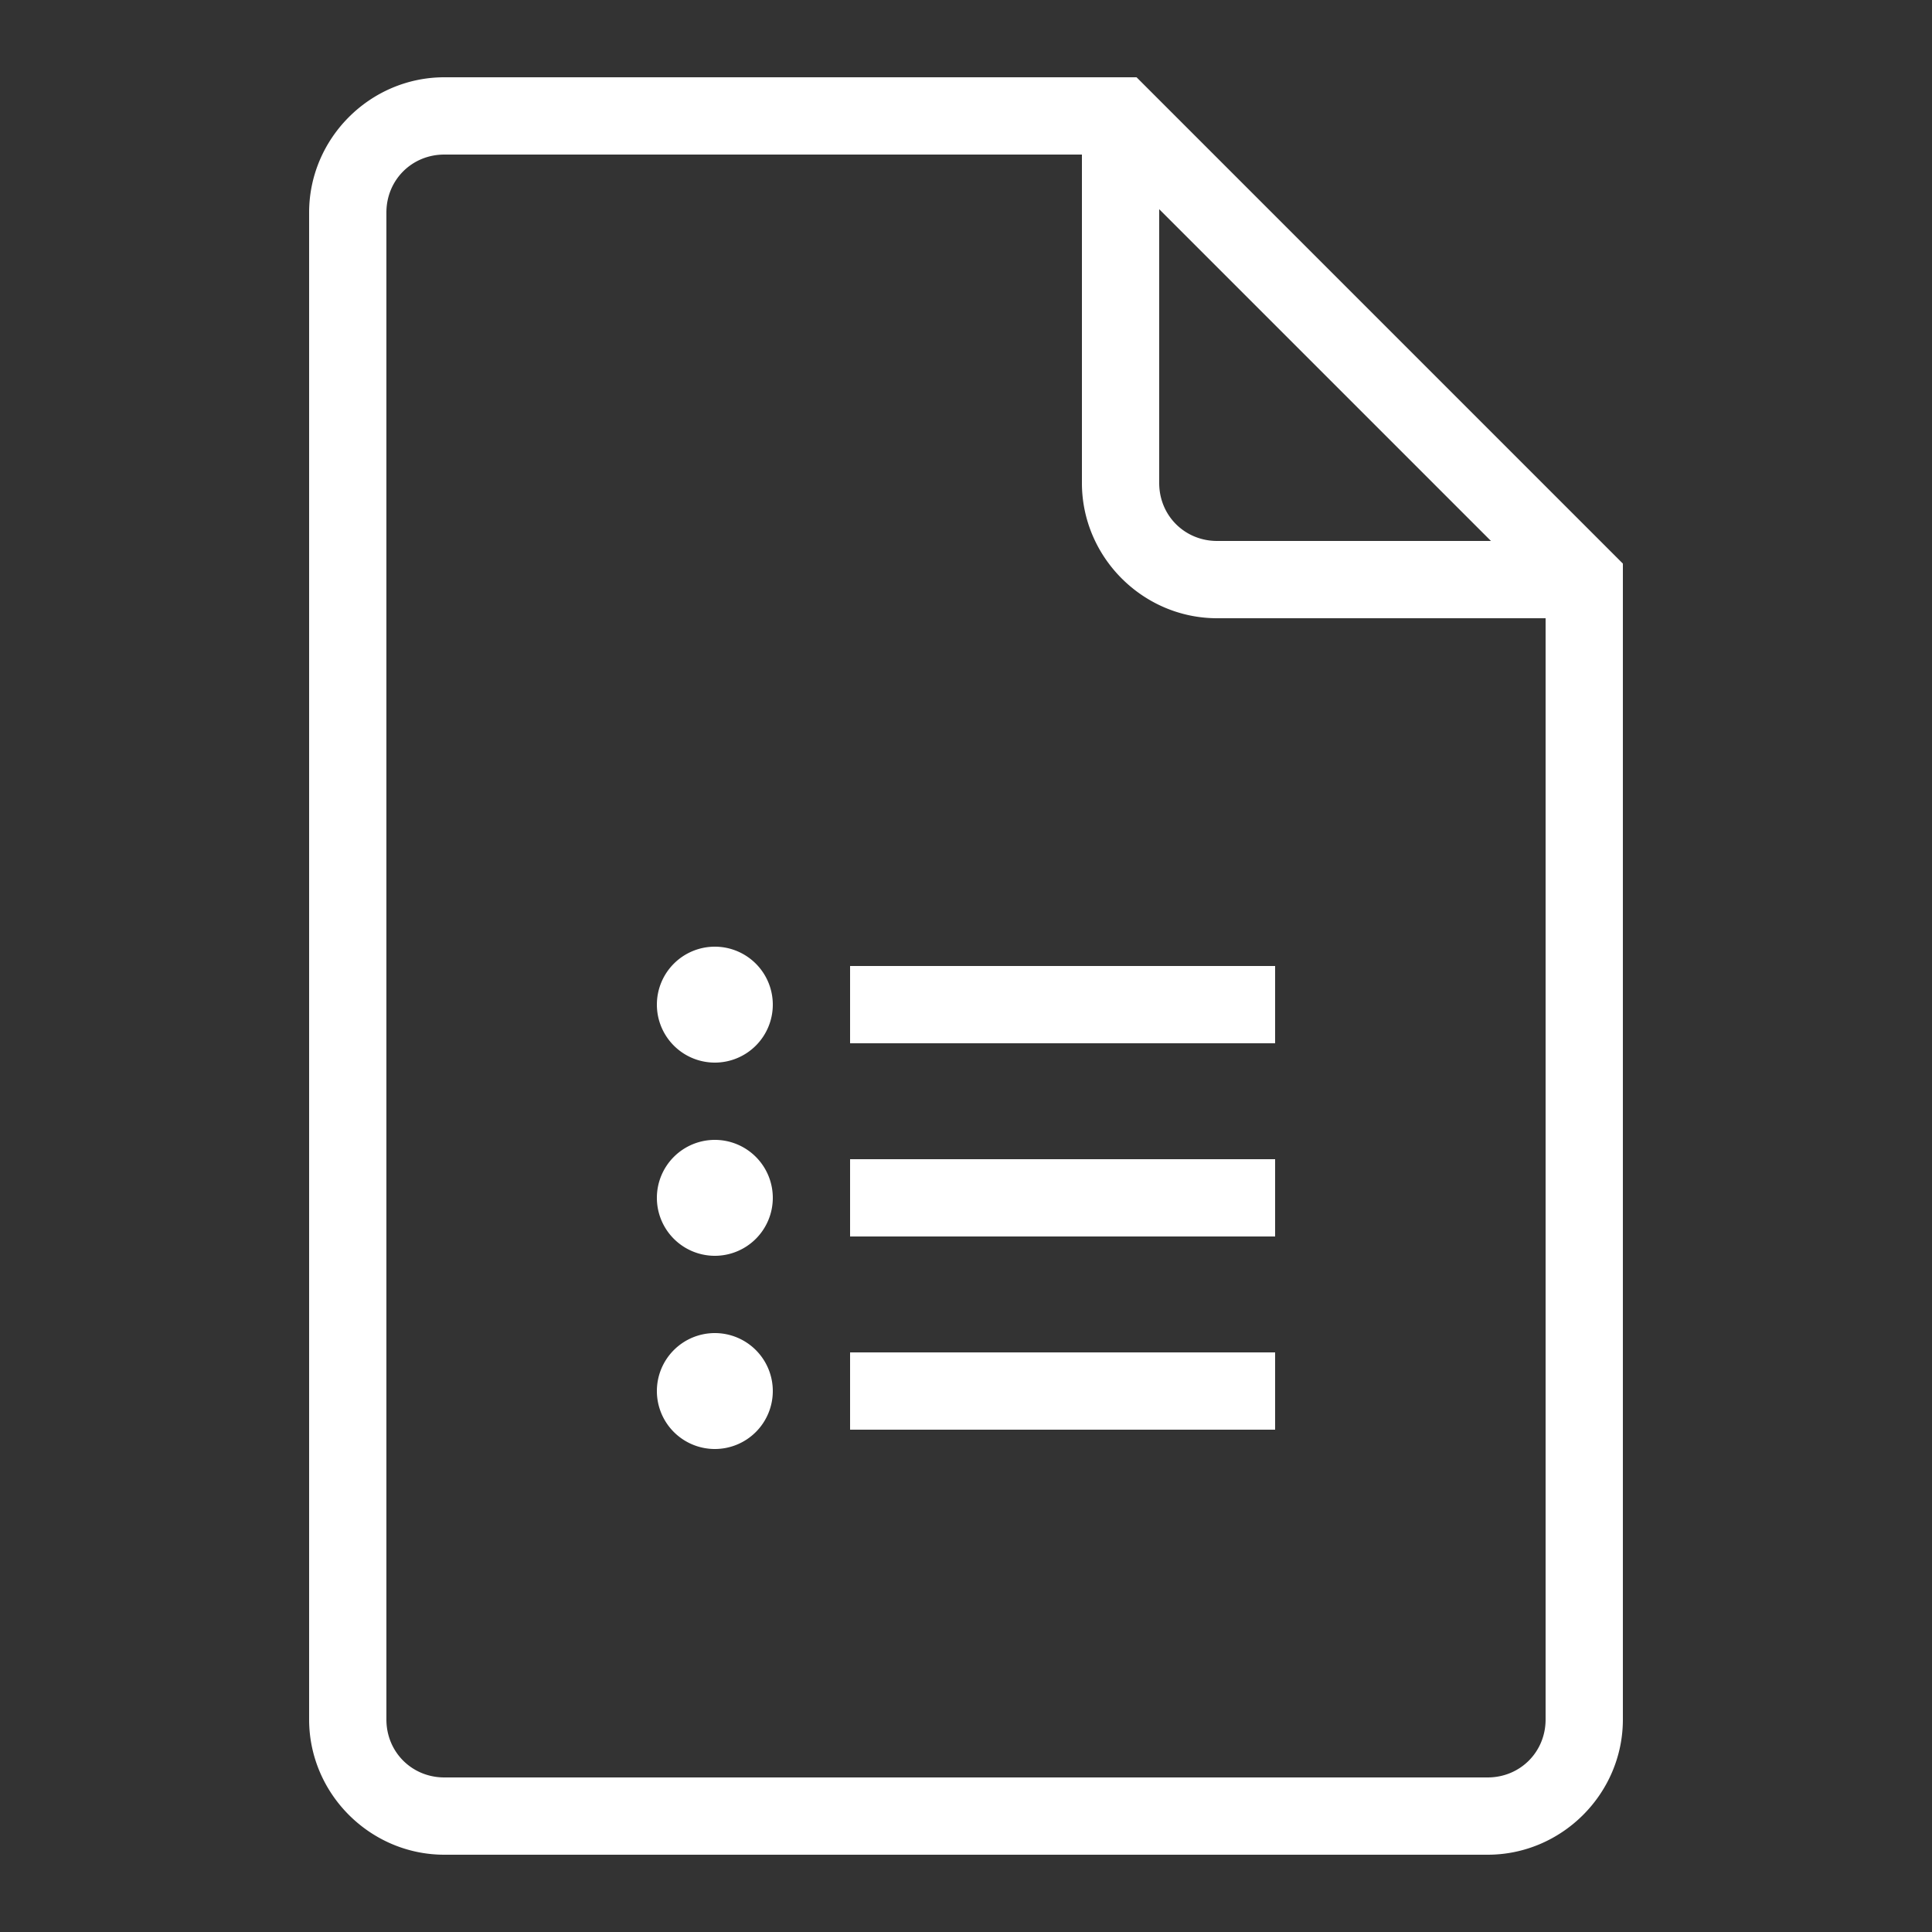  <svg fill="#ffffff" xmlns="http://www.w3.org/2000/svg" viewBox="0 0 50 50" width="32px" height="32px"><rect x="0" y="0" width="50" height="50" fill="#333333" stroke="none"/><path d="M 11.5 2 C 9.579 2 8 3.579 8 5.5 L 8 44.5 C 8 46.421 9.579 48 11.5 48 L 38.5 48 C 40.421 48 42 46.421 42 44.5 L 42 14.586 L 29.414 2 L 11.5 2 z M 11.5 4 L 28 4 L 28 12.5 C 28 14.421 29.579 16 31.5 16 L 40 16 L 40 44.5 C 40 45.341 39.341 46 38.5 46 L 11.5 46 C 10.659 46 10 45.341 10 44.5 L 10 5.5 C 10 4.659 10.659 4 11.5 4 z M 30 5.414 L 38.586 14 L 31.5 14 C 30.659 14 30 13.341 30 12.5 L 30 5.414 z M 18.5 24.5 A 1.5 1.5 0 0 0 17 26 A 1.5 1.5 0 0 0 18.5 27.5 A 1.5 1.5 0 0 0 20 26 A 1.5 1.5 0 0 0 18.5 24.5 z M 22 25 L 22 27 L 33 27 L 33 25 L 22 25 z M 18.5 29.5 A 1.5 1.5 0 0 0 17 31 A 1.5 1.5 0 0 0 18.5 32.5 A 1.5 1.5 0 0 0 20 31 A 1.5 1.5 0 0 0 18.5 29.5 z M 22 30 L 22 32 L 33 32 L 33 30 L 22 30 z M 18.5 34.5 A 1.5 1.5 0 0 0 17 36 A 1.5 1.5 0 0 0 18.5 37.5 A 1.5 1.5 0 0 0 20 36 A 1.5 1.5 0 0 0 18.5 34.5 z M 22 35 L 22 37 L 33 37 L 33 35 L 22 35 z"/></svg>
